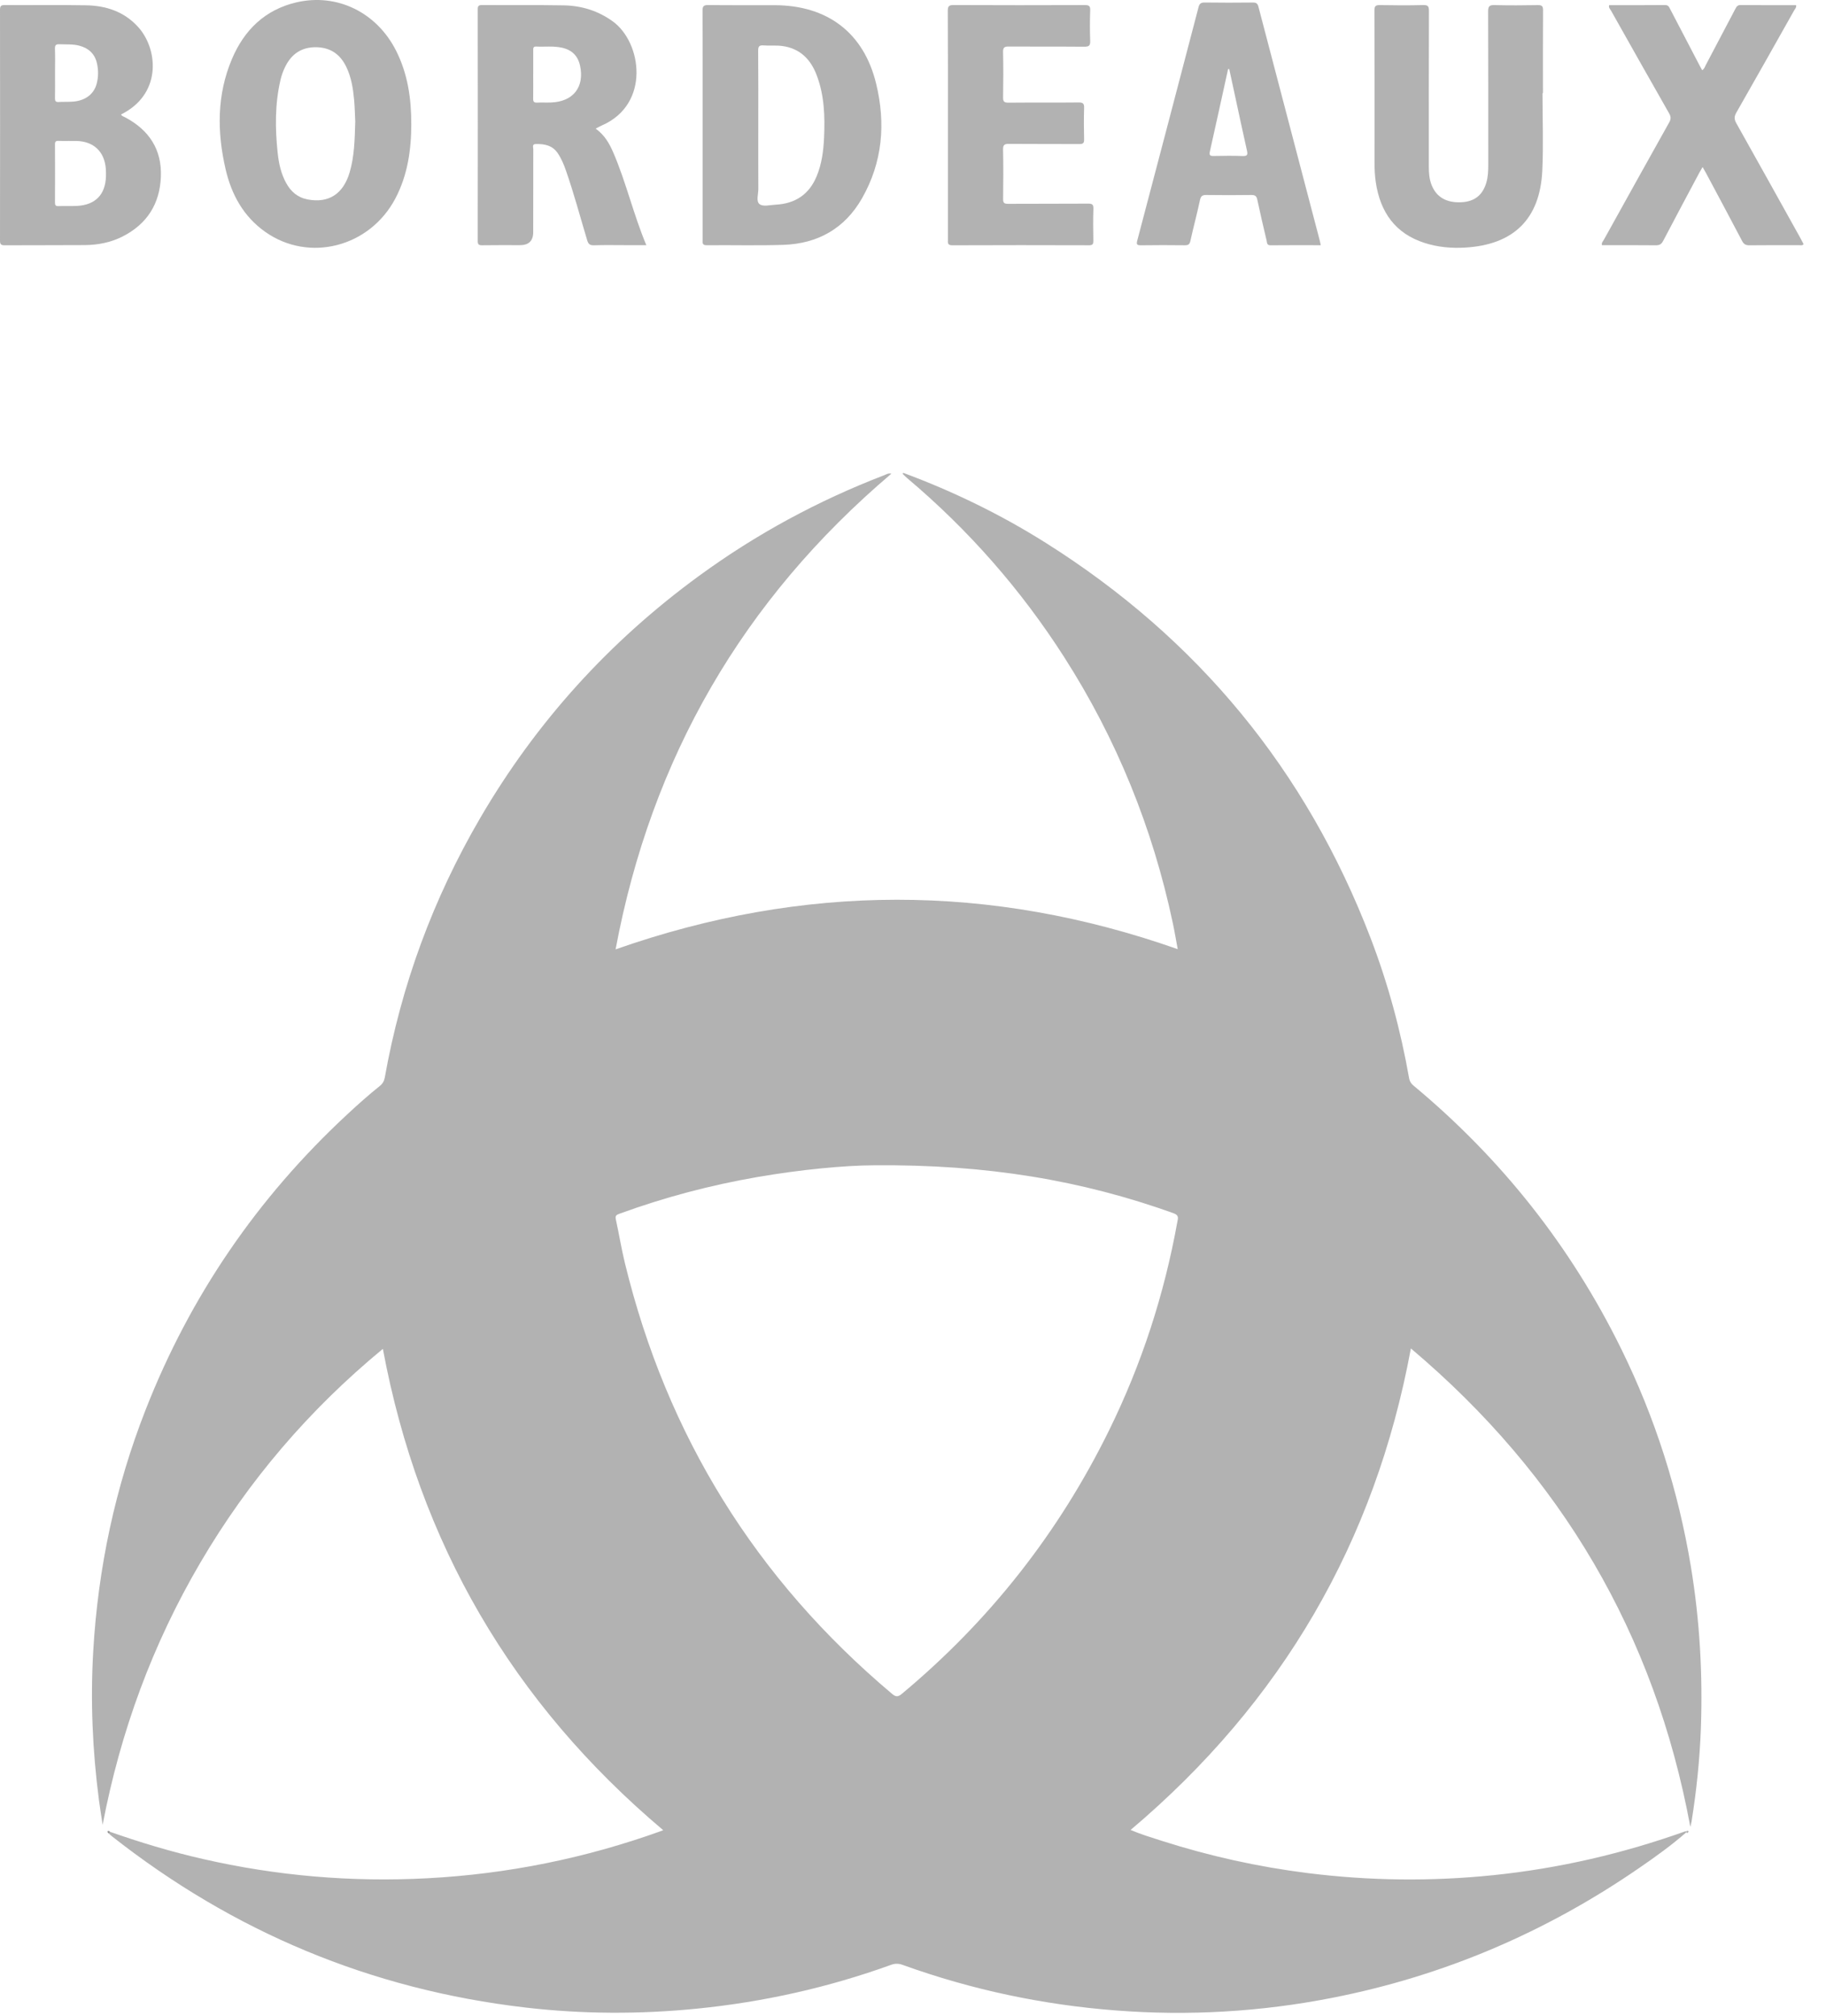 <svg width="77" height="85" viewBox="0 0 77 85" fill="none" xmlns="http://www.w3.org/2000/svg">
<g opacity="0.6">
<path d="M38.091 19.939C40.193 20.719 42.199 21.694 44.093 22.887C50.524 26.936 55.086 32.495 57.792 39.544C58.529 41.464 59.064 43.441 59.42 45.465C59.444 45.6 59.504 45.691 59.607 45.777C63.317 48.863 66.239 52.559 68.36 56.869C69.799 59.793 70.775 62.864 71.305 66.075C71.678 68.334 71.805 70.608 71.723 72.893C71.675 74.203 71.539 75.506 71.332 76.801C71.32 76.871 71.301 76.939 71.279 77.033C69.778 68.912 65.84 62.215 59.495 56.859C57.983 65.028 54.051 71.777 47.676 77.163C48.115 77.349 48.559 77.484 49.001 77.625C51.007 78.266 53.057 78.72 55.148 78.982C57.747 79.308 60.349 79.338 62.956 79.071C65.743 78.786 68.449 78.156 71.083 77.215C71.094 77.23 71.105 77.243 71.116 77.257C70.489 77.808 69.811 78.293 69.125 78.765C65.19 81.476 60.879 83.321 56.173 84.243C53.159 84.834 50.117 85.011 47.054 84.774C43.972 84.536 40.973 83.903 38.067 82.854C37.9 82.794 37.752 82.787 37.584 82.848C34.929 83.807 32.196 84.419 29.383 84.699C26.969 84.939 24.558 84.931 22.148 84.65C15.636 83.891 9.834 81.457 4.709 77.421C4.648 77.373 4.593 77.316 4.535 77.263C4.548 77.248 4.561 77.233 4.573 77.218C5.879 77.679 7.202 78.079 8.554 78.387C11.666 79.099 14.817 79.369 18.007 79.201C21.406 79.022 24.702 78.353 27.899 77.201C27.914 77.196 27.928 77.189 27.967 77.173C21.603 71.803 17.669 65.055 16.145 56.877C13.04 59.44 10.477 62.434 8.454 65.882C6.431 69.328 5.078 73.018 4.328 76.946C4.276 76.597 4.217 76.249 4.172 75.899C3.9 73.811 3.809 71.716 3.932 69.613C4.136 66.108 4.86 62.711 6.144 59.436C8.019 54.651 10.855 50.506 14.638 46.995C15.086 46.578 15.542 46.171 16.02 45.788C16.14 45.691 16.2 45.58 16.226 45.434C16.919 41.546 18.265 37.891 20.26 34.475C22.615 30.443 25.693 27.046 29.481 24.28C31.892 22.519 34.498 21.109 37.291 20.036C37.376 20.003 37.458 19.941 37.588 19.974C31.318 25.295 27.465 31.971 25.959 40.031C33.883 37.248 41.756 37.239 49.663 40.023C49.592 39.642 49.531 39.274 49.453 38.909C48.602 34.905 47.088 31.165 44.874 27.707C43.05 24.858 40.841 22.341 38.247 20.155C38.181 20.099 38.121 20.036 38.059 19.976C38.07 19.964 38.081 19.952 38.092 19.94L38.091 19.939ZM36.847 49.137C35.624 49.142 33.777 49.314 31.943 49.631C29.954 49.975 28.011 50.489 26.117 51.181C25.996 51.225 25.936 51.263 25.968 51.411C26.103 52.027 26.203 52.652 26.352 53.264C28.12 60.527 31.869 66.587 37.624 71.43C37.789 71.569 37.884 71.546 38.034 71.42C41.74 68.33 44.648 64.626 46.767 60.315C48.141 57.521 49.093 54.59 49.645 51.532C49.673 51.379 49.731 51.246 49.485 51.157C45.608 49.767 41.609 49.093 36.847 49.137L36.847 49.137Z" fill="black" fill-opacity="0.5"/>
<path d="M4.582 77.305C4.562 77.28 4.523 77.235 4.525 77.233C4.556 77.175 4.595 77.202 4.633 77.225C4.616 77.251 4.599 77.279 4.582 77.305Z" fill="black" fill-opacity="0.5"/>
<path d="M71.1 77.223C71.138 77.201 71.175 77.176 71.209 77.234C71.188 77.258 71.166 77.281 71.145 77.305C71.13 77.278 71.116 77.251 71.1 77.223Z" fill="black" fill-opacity="0.5"/>
<path d="M5.102 4.829C5.146 4.903 5.22 4.917 5.282 4.95C6.286 5.485 6.83 6.304 6.784 7.454C6.739 8.593 6.204 9.444 5.176 9.969C4.673 10.225 4.131 10.331 3.572 10.335C2.448 10.344 1.324 10.336 0.201 10.343C0.048 10.344 7.50095e-08 10.306 7.38344e-08 10.148C0.004 6.9 0.005 3.653 1.42771e-09 0.405C2.17412e-10 0.243 0.054 0.213 0.203 0.214C1.342 0.22 2.482 0.204 3.621 0.223C4.464 0.236 5.225 0.484 5.814 1.126C6.651 2.038 6.827 3.865 5.245 4.752C5.199 4.778 5.151 4.803 5.103 4.829L5.102 4.829ZM2.917 5.944C2.917 5.944 2.917 5.943 2.917 5.943C2.767 5.943 2.617 5.949 2.467 5.941C2.355 5.935 2.317 5.97 2.318 6.085C2.322 6.904 2.322 7.722 2.318 8.54C2.318 8.648 2.342 8.695 2.461 8.691C2.729 8.681 2.999 8.697 3.266 8.681C4.028 8.636 4.445 8.2 4.468 7.438C4.471 7.329 4.47 7.218 4.461 7.108C4.405 6.392 3.945 5.959 3.225 5.944C3.122 5.942 3.019 5.944 2.916 5.944L2.917 5.944ZM2.32 3.074C2.32 3.428 2.325 3.783 2.318 4.138C2.316 4.258 2.345 4.309 2.475 4.301C2.68 4.288 2.887 4.301 3.091 4.284C3.602 4.241 3.962 3.966 4.076 3.532C4.15 3.254 4.153 2.973 4.093 2.69C4.005 2.275 3.744 2.033 3.343 1.926C3.071 1.854 2.793 1.879 2.517 1.866C2.367 1.859 2.31 1.897 2.317 2.058C2.329 2.396 2.32 2.736 2.32 3.075L2.32 3.074Z" fill="black" fill-opacity="0.5"/>
<path d="M29.629 5.271C29.629 3.664 29.632 2.056 29.625 0.45C29.624 0.267 29.668 0.212 29.862 0.213C30.794 0.224 31.727 0.217 32.66 0.219C34.896 0.222 36.425 1.385 36.945 3.525C37.354 5.206 37.219 6.846 36.343 8.374C35.624 9.627 34.493 10.277 33.033 10.325C31.957 10.361 30.878 10.33 29.801 10.341C29.602 10.343 29.629 10.233 29.629 10.115C29.629 8.5 29.629 6.885 29.629 5.27L29.629 5.271ZM31.976 5.275C31.976 6.173 31.973 7.07 31.978 7.967C31.979 8.185 31.879 8.478 32.02 8.6C32.17 8.729 32.465 8.643 32.696 8.632C33.529 8.591 34.118 8.202 34.436 7.435C34.654 6.91 34.725 6.357 34.75 5.798C34.79 4.906 34.762 4.019 34.438 3.168C34.185 2.503 33.737 2.042 32.99 1.94C32.73 1.905 32.46 1.935 32.197 1.915C32.015 1.901 31.97 1.958 31.971 2.135C31.981 3.181 31.976 4.228 31.976 5.275L31.976 5.275Z" fill="black" fill-opacity="0.5"/>
<path d="M25.117 5.423C25.496 5.693 25.697 6.052 25.861 6.431C26.405 7.691 26.708 9.034 27.255 10.338C26.952 10.338 26.685 10.338 26.417 10.338C25.96 10.338 25.503 10.328 25.046 10.343C24.866 10.348 24.807 10.286 24.758 10.122C24.463 9.141 24.201 8.151 23.862 7.184C23.774 6.931 23.671 6.684 23.519 6.459C23.295 6.129 22.959 6.064 22.591 6.074C22.428 6.078 22.488 6.209 22.488 6.288C22.484 7.455 22.485 8.622 22.485 9.788C22.485 10.155 22.299 10.338 21.925 10.338C21.396 10.338 20.866 10.334 20.337 10.342C20.194 10.344 20.145 10.312 20.145 10.161C20.15 6.906 20.15 3.649 20.145 0.394C20.145 0.243 20.191 0.212 20.335 0.213C21.481 0.221 22.629 0.206 23.775 0.226C24.527 0.24 25.22 0.454 25.838 0.9C27.069 1.789 27.433 4.395 25.381 5.289C25.302 5.324 25.227 5.367 25.116 5.424L25.117 5.423ZM22.485 3.123C22.485 3.469 22.489 3.815 22.483 4.161C22.481 4.279 22.513 4.333 22.645 4.327C22.844 4.317 23.045 4.329 23.245 4.321C24.17 4.286 24.651 3.671 24.462 2.778C24.372 2.354 24.118 2.103 23.689 2.01C23.332 1.932 22.972 1.981 22.613 1.963C22.474 1.956 22.485 2.044 22.486 2.132C22.486 2.463 22.486 2.793 22.486 3.124L22.485 3.123Z" fill="black" fill-opacity="0.5"/>
<path d="M17.344 5.228C17.342 6.324 17.19 7.388 16.67 8.373C15.587 10.423 13.029 11.081 11.184 9.777C10.269 9.13 9.763 8.209 9.516 7.147C9.15 5.573 9.14 4.004 9.78 2.49C10.294 1.272 11.17 0.41 12.498 0.1C14.217 -0.301 15.891 0.525 16.706 2.145C17.195 3.116 17.345 4.157 17.343 5.228L17.344 5.228ZM14.981 5.138C14.968 4.878 14.963 4.538 14.932 4.199C14.888 3.727 14.813 3.258 14.604 2.823C14.352 2.298 13.946 2.005 13.349 1.992C12.731 1.979 12.303 2.262 12.033 2.802C11.941 2.986 11.871 3.179 11.825 3.381C11.591 4.395 11.6 5.42 11.709 6.446C11.756 6.888 11.849 7.32 12.066 7.716C12.266 8.082 12.556 8.332 12.979 8.411C13.864 8.576 14.477 8.177 14.746 7.262C14.942 6.594 14.958 5.906 14.98 5.138L14.981 5.138Z" fill="black" fill-opacity="0.5"/>
<path d="M65.045 3.926C65.045 5.018 65.087 6.112 65.036 7.202C64.94 9.237 63.824 10.323 61.779 10.44C61.208 10.473 60.641 10.424 60.094 10.251C58.832 9.853 58.2 8.941 58.014 7.677C57.974 7.405 57.962 7.13 57.962 6.855C57.963 4.718 57.965 2.58 57.958 0.443C57.957 0.252 58.013 0.212 58.194 0.215C58.801 0.226 59.41 0.23 60.017 0.214C60.227 0.208 60.256 0.278 60.256 0.464C60.249 2.657 60.252 4.849 60.252 7.041C60.252 7.302 60.272 7.558 60.37 7.804C60.573 8.314 60.995 8.558 61.621 8.528C62.174 8.502 62.516 8.234 62.674 7.71C62.75 7.458 62.758 7.201 62.758 6.941C62.757 4.788 62.76 2.635 62.752 0.482C62.751 0.265 62.808 0.209 63.022 0.215C63.63 0.23 64.238 0.227 64.846 0.216C65.025 0.212 65.069 0.262 65.068 0.438C65.06 1.601 65.064 2.764 65.064 3.927C65.058 3.927 65.051 3.927 65.045 3.927L65.045 3.926Z" fill="black" fill-opacity="0.5"/>
<path d="M67.854 0.217C68.642 0.217 69.428 0.221 70.215 0.213C70.355 0.212 70.384 0.299 70.431 0.388C70.842 1.178 71.254 1.967 71.667 2.757C71.702 2.824 71.74 2.89 71.778 2.96C71.872 2.907 71.891 2.816 71.93 2.743C72.347 1.956 72.762 1.168 73.175 0.379C73.225 0.286 73.263 0.212 73.397 0.213C74.175 0.221 74.954 0.217 75.741 0.217C75.76 0.319 75.689 0.382 75.65 0.451C74.842 1.887 74.034 3.324 73.216 4.754C73.121 4.921 73.129 5.038 73.22 5.199C74.127 6.814 75.027 8.434 75.928 10.053C75.973 10.134 76.014 10.217 76.056 10.297C75.993 10.365 75.926 10.337 75.868 10.338C75.169 10.34 74.469 10.334 73.77 10.343C73.612 10.345 73.532 10.297 73.46 10.157C72.959 9.201 72.448 8.249 71.94 7.297C71.9 7.221 71.855 7.148 71.796 7.044C71.742 7.137 71.7 7.206 71.661 7.278C71.15 8.238 70.636 9.197 70.132 10.16C70.06 10.299 69.978 10.344 69.821 10.343C69.067 10.334 68.311 10.339 67.553 10.339C67.522 10.235 67.598 10.174 67.636 10.104C68.55 8.456 69.464 6.809 70.386 5.165C70.466 5.022 70.466 4.923 70.385 4.781C69.564 3.343 68.752 1.9 67.94 0.457C67.9 0.387 67.823 0.325 67.856 0.217L67.854 0.217Z" fill="black" fill-opacity="0.5"/>
<path d="M55.696 10.34C54.981 10.34 54.279 10.335 53.577 10.343C53.411 10.345 53.431 10.223 53.41 10.136C53.275 9.567 53.141 8.998 53.02 8.426C52.988 8.275 52.932 8.219 52.77 8.222C52.139 8.231 51.507 8.231 50.876 8.222C50.714 8.219 50.641 8.255 50.603 8.429C50.48 9.008 50.324 9.581 50.197 10.16C50.164 10.311 50.099 10.344 49.956 10.342C49.341 10.335 48.726 10.334 48.111 10.343C47.939 10.345 47.915 10.303 47.957 10.142C48.823 6.864 49.683 3.585 50.54 0.305C50.578 0.157 50.638 0.105 50.796 0.106C51.476 0.116 52.155 0.114 52.834 0.107C52.969 0.106 53.03 0.145 53.065 0.278C53.927 3.573 54.792 6.867 55.657 10.162C55.67 10.214 55.68 10.268 55.694 10.338L55.696 10.34ZM51.835 2.91C51.819 2.912 51.802 2.915 51.786 2.917C51.531 4.074 51.279 5.232 51.019 6.388C50.984 6.544 51.026 6.58 51.178 6.577C51.585 6.569 51.993 6.563 52.4 6.579C52.598 6.586 52.622 6.524 52.583 6.351C52.409 5.58 52.245 4.807 52.078 4.035C51.996 3.66 51.916 3.285 51.835 2.91L51.835 2.91Z" fill="black" fill-opacity="0.5"/>
<path d="M39.972 5.259C39.972 3.659 39.976 2.059 39.967 0.459C39.966 0.262 40.016 0.212 40.216 0.213C42.058 0.222 43.901 0.22 45.743 0.214C45.915 0.214 45.979 0.246 45.972 0.431C45.957 0.864 45.956 1.298 45.972 1.731C45.98 1.94 45.903 1.971 45.713 1.97C44.656 1.961 43.598 1.97 42.541 1.962C42.361 1.96 42.294 1.995 42.298 2.19C42.312 2.829 42.31 3.467 42.299 4.105C42.296 4.283 42.345 4.331 42.526 4.329C43.511 4.32 44.496 4.331 45.481 4.32C45.673 4.318 45.721 4.371 45.715 4.554C45.702 4.995 45.703 5.437 45.715 5.878C45.72 6.039 45.666 6.075 45.512 6.074C44.527 6.068 43.541 6.076 42.556 6.067C42.367 6.065 42.294 6.099 42.298 6.307C42.313 7 42.309 7.695 42.3 8.388C42.297 8.556 42.347 8.596 42.513 8.595C43.635 8.588 44.756 8.595 45.878 8.587C46.048 8.586 46.113 8.615 46.107 8.802C46.091 9.251 46.097 9.701 46.105 10.15C46.106 10.285 46.083 10.342 45.924 10.342C44.002 10.336 42.079 10.335 40.157 10.343C39.946 10.344 39.972 10.234 39.972 10.106C39.972 8.49 39.972 6.875 39.972 5.259Z" fill="black" fill-opacity="0.5"/>
</g>
</svg>
